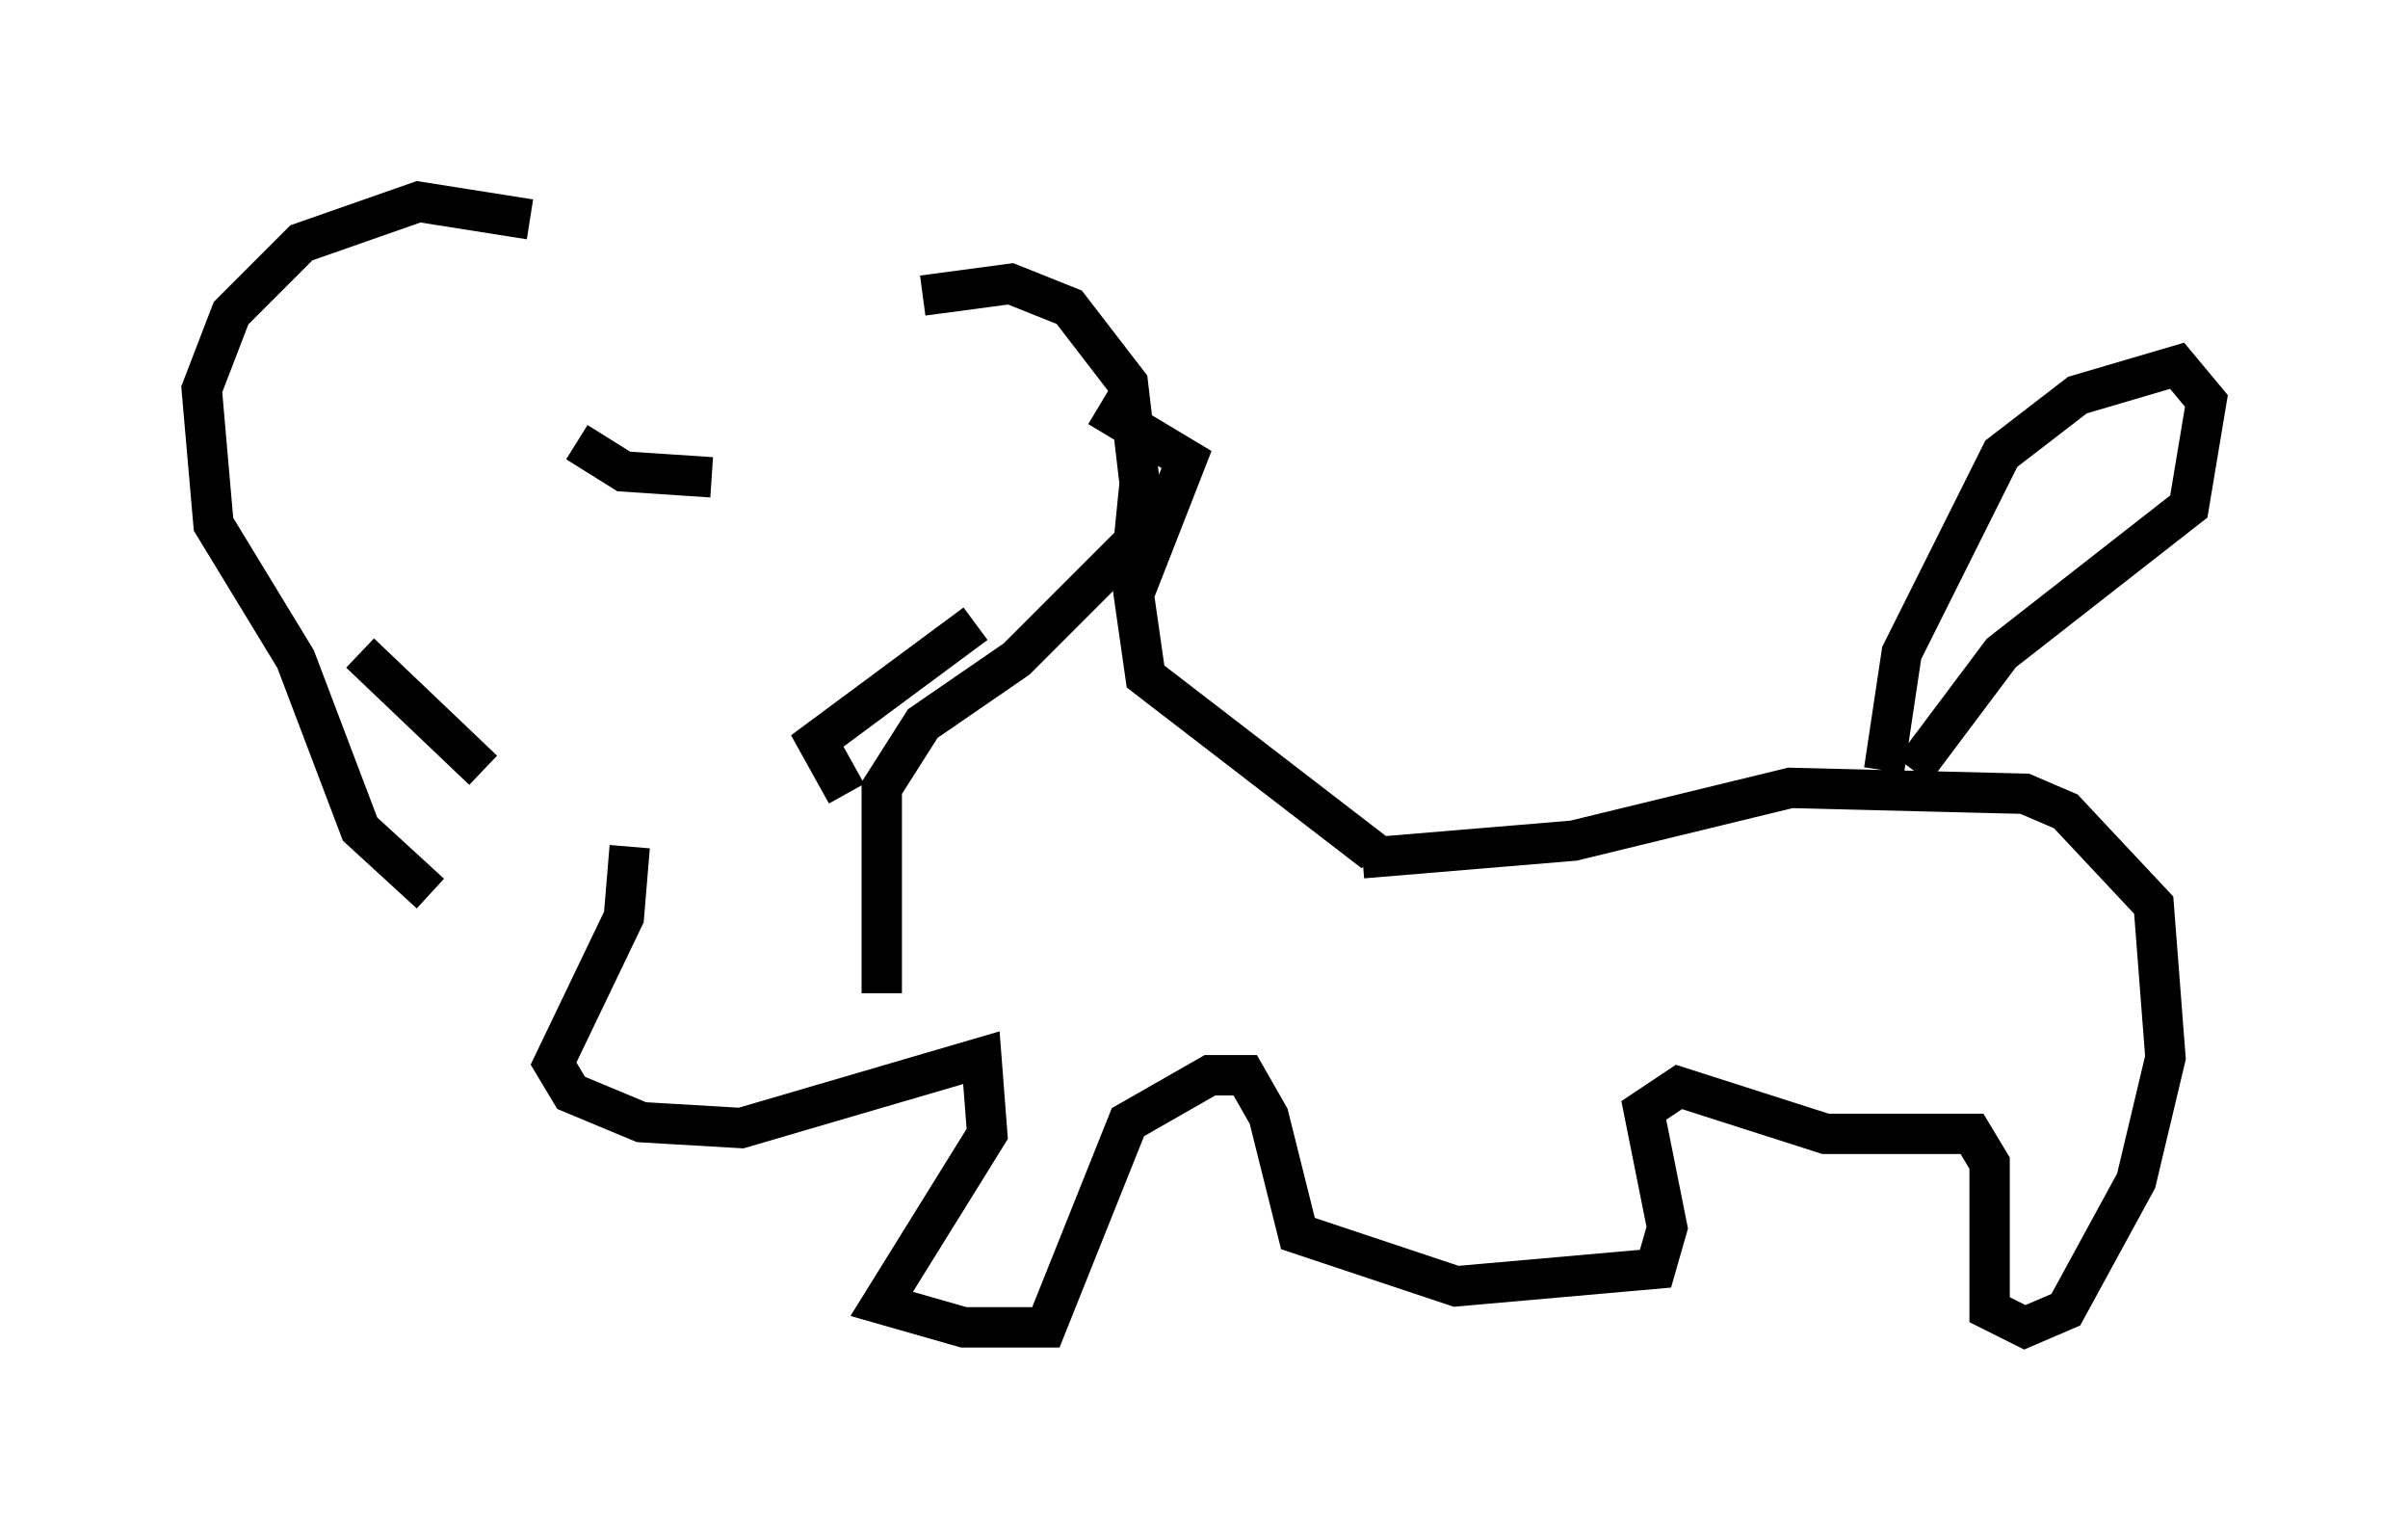 <?xml version="1.0" encoding="utf-8" ?>
<svg baseProfile="full" height="37.888" version="1.1" width="59.676" xmlns="http://www.w3.org/2000/svg" xmlns:ev="http://www.w3.org/2001/xml-events" xmlns:xlink="http://www.w3.org/1999/xlink"><defs /><rect fill="white" height="37.888" width="59.676" x="0" y="0" /><path d="M17.056, 9.212 m-2.76, 1.743 l1.162, 0.726 2.179, 0.145 m-4.503, -6.391 l-2.76, -0.436 -2.905, 1.017 l-1.743, 1.743 -0.726, 1.888 l0.291, 3.341 2.034, 3.341 l1.598, 4.212 1.743, 1.598 m12.201, -14.816 l2.179, -0.291 1.453, 0.581 l1.453, 1.888 0.291, 2.469 l-0.145, 1.453 -2.905, 2.905 l-2.324, 1.598 -1.017, 1.598 l0.0, 5.084 m-6.246, -3.631 l-0.145, 1.743 -1.743, 3.631 l0.436, 0.726 1.743, 0.726 l2.469, 0.145 5.955, -1.743 l0.145, 1.888 -2.615, 4.212 l2.034, 0.581 2.034, 0.0 l2.034, -5.084 2.034, -1.162 l0.872, 0.0 0.581, 1.017 l0.726, 2.905 3.922, 1.307 l4.939, -0.436 0.291, -1.017 l-0.581, -2.905 0.872, -0.581 l3.631, 1.162 3.631, 0.0 l0.436, 0.726 0.0, 3.631 l0.872, 0.436 1.017, -0.436 l1.743, -3.196 0.726, -3.05 l-0.291, -3.777 -2.179, -2.324 l-1.017, -0.436 -5.81, -0.145 l-5.374, 1.307 -5.229, 0.436 m12.927, -2.179 l0.436, -2.905 2.469, -4.939 l1.888, -1.453 2.469, -0.726 l0.726, 0.872 -0.436, 2.615 l-4.648, 3.631 -2.179, 2.905 m-13.363, 2.034 l-5.665, -4.358 -0.291, -2.034 l1.307, -3.341 -2.179, -1.307 m-3.05, 5.374 l-3.922, 2.905 0.726, 1.307 m-12.056, -3.486 l3.05, 2.905 " fill="none" stroke="black" stroke-width="1" /></svg>